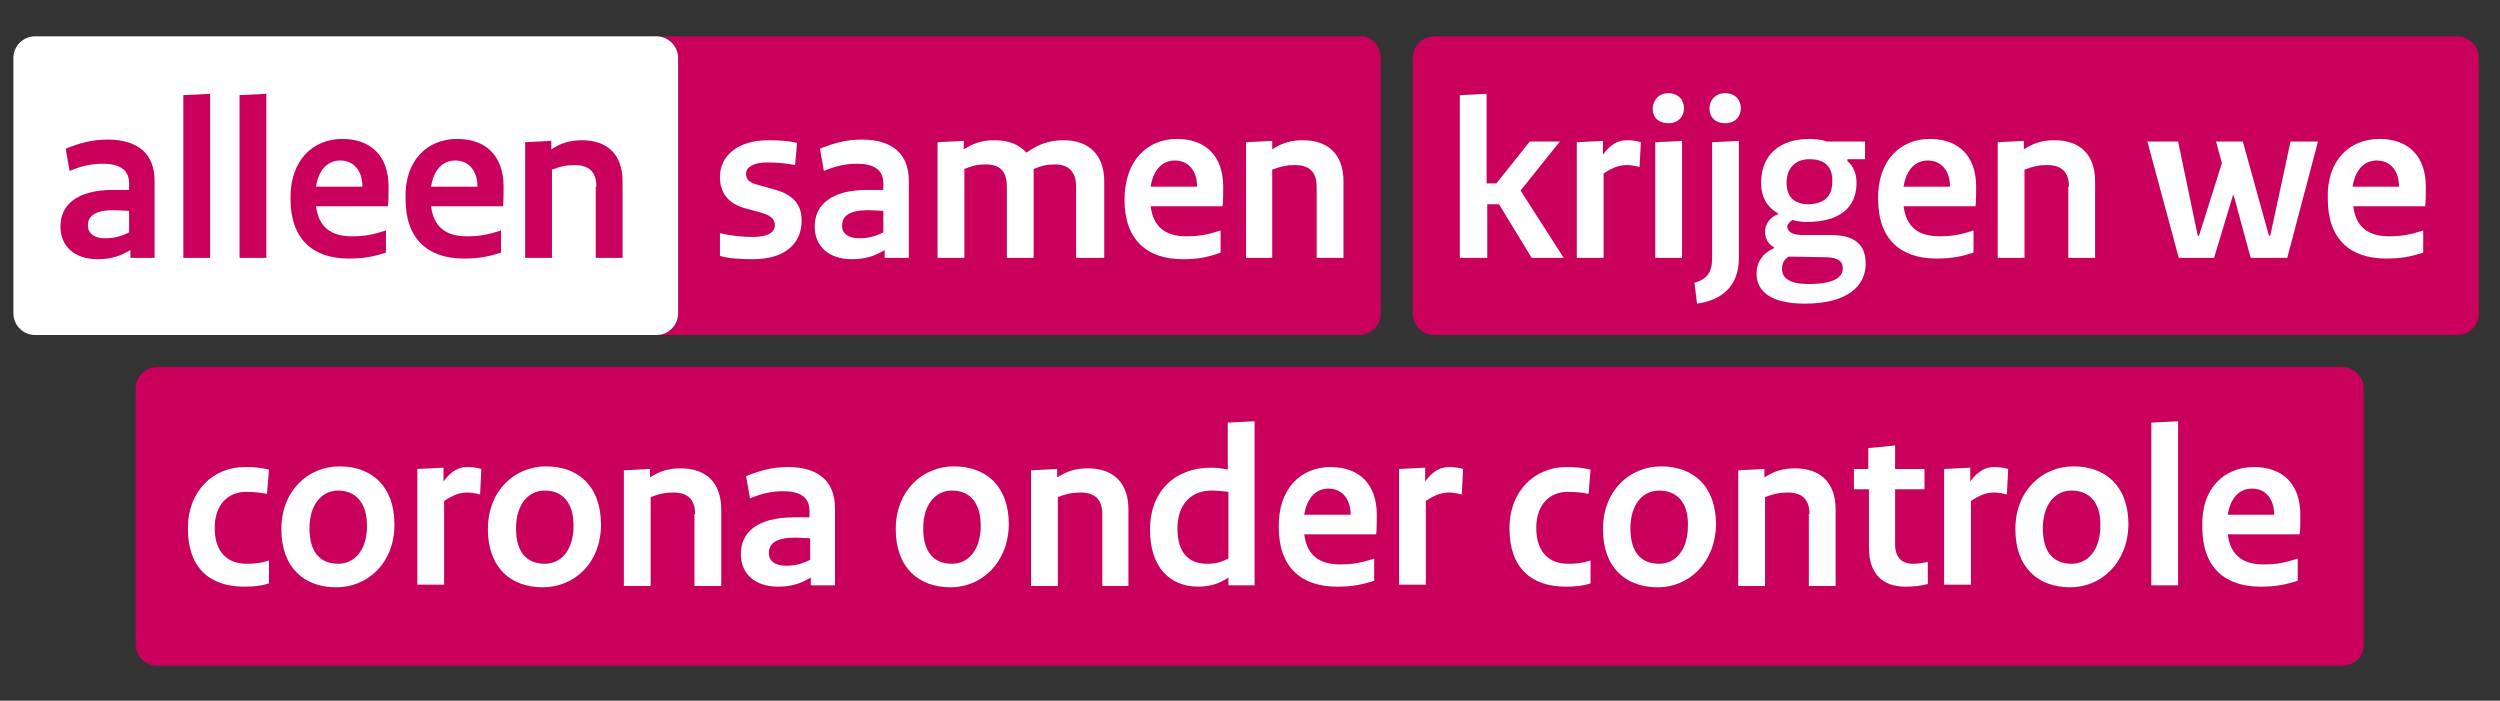 <?xml version="1.0" encoding="utf-8"?>
<!-- Generator: Adobe Illustrator 24.0.1, SVG Export Plug-In . SVG Version: 6.00 Build 0)  -->
<svg version="1.1" id="Layer_1" xmlns="http://www.w3.org/2000/svg" xmlns:xlink="http://www.w3.org/1999/xlink" x="0px" y="0px"
	 viewBox="0 0 382.5 107.2" style="enable-background:new 0 0 382.5 107.2;" xml:space="preserve">
<rect x="0" y="0" width="382.5" height="107.2" fill="#333333" stroke="none"/>
<style type="text/css">
	.st0{fill:#CA005D;}
	.st1{fill:#FFFFFF;}
</style>
<symbol  id="New_Symbol" viewBox="-188.6 -48.2 377.3 96.3">
	<g>
		<path class="st0" d="M185.3,2.4H28.8c-1.8,0-3.3,1.5-3.3,3.3v39.1c0,1.8,1.5,3.3,3.3,3.3h156.5c1.8,0,3.3-1.5,3.3-3.3V5.7
			C188.6,3.9,187.2,2.4,185.3,2.4z"/>
	</g>
	<g>
		<path class="st0" d="M17.3,48.2H-90.2c1.8,0,3.3-1.5,3.3-3.3V5.7c0-1.8-1.5-3.3-3.3-3.3H17.3c1.8,0,3.3,1.5,3.3,3.3v39.1
			C20.6,46.7,19.1,48.2,17.3,48.2z"/>
		<path class="st1" d="M-86.9,5.7v39.1c0,1.8-1.5,3.3-3.3,3.3h-49h-46.1c-1.8,0-3.3-1.5-3.3-3.3V5.7c0-1.8,1.5-3.3,3.3-3.3h46.1h49
			C-88.4,2.4-86.9,3.9-86.9,5.7z"/>
	</g>
	<g>
		<path class="st0" d="M167.7-48.2h-334.3c-1.8,0-3.3,1.5-3.3,3.3v39.1c0,1.8,1.5,3.3,3.3,3.3h334.3c1.8,0,3.3-1.5,3.3-3.3v-39.1
			C171.1-46.7,169.6-48.2,167.7-48.2z"/>
	</g>
	<path class="st0" d="M-166.9,14.2h-3.8v1.2c-1.5-0.9-2.9-1.4-5-1.4c-3.6,0-5.7,2-5.7,5c0,3.3,2.5,5.6,8.1,5.6c0.9,0,1.7,0,2.4,0v1
		c0,1.9-1.2,3-4,3c-1.7,0-3.2-0.3-5.1-1.1l-0.6,3.4c2.2,0.9,4.1,1.4,6.4,1.4c4.8,0,7.2-2.3,7.2-6.3V14.2z M-174.6,17.2
		c1.4,0,2.5,0.3,3.7,0.9v3.3c-0.7,0-1.6,0.1-2.3,0.1c-2.9,0-4-0.9-4-2.3C-177.2,18-176.3,17.2-174.6,17.2z"/>
	<path class="st0" d="M-158.5,14.2h-4.1v24.9l4.1,0.2V14.2z"/>
	<path class="st0" d="M-149.9,14.2h-4.1v24.9l4.1,0.2V14.2z"/>
	<path class="st0" d="M-138.3,32.4c4.4,0,7.1-2.6,7.1-7.3c0-1.1,0-2.2-0.1-3h-11c0.4-3.2,2.3-4.6,5.5-4.6c2,0,3.4,0.3,5.2,0.9v-3.4
		c-1.9-0.6-3.3-0.9-5.7-0.9c-5.4,0-8.9,2.9-8.9,9.1C-146.3,29.2-142.7,32.4-138.3,32.4z M-135.2,25.1c0,2.4-1.3,4-3.4,4
		c-1.9,0-3.3-1.4-3.7-4H-135.2z"/>
	<path class="st0" d="M-120.7,32.4c4.4,0,7.1-2.6,7.1-7.3c0-1.1,0-2.2-0.1-3h-11c0.4-3.2,2.3-4.6,5.5-4.6c2,0,3.4,0.3,5.2,0.9v-3.4
		c-1.9-0.6-3.3-0.9-5.7-0.9c-5.4,0-8.9,2.9-8.9,9.1C-128.8,29.2-125.2,32.4-120.7,32.4z M-117.6,25.1c0,2.4-1.3,4-3.4,4
		c-1.9,0-3.3-1.4-3.7-4H-117.6z"/>
	<path class="st0" d="M-99.4,25.1c0,2.3-1.2,3.3-3.3,3.3c-1.3,0-2.2-0.2-3.5-0.7V14.2h-4.1v17.7l4,0.2v-1.3c1.5,1,2.9,1.4,4.7,1.4
		c3.9,0,6.2-2.2,6.2-6.3V14.2h-4.1V25.1z"/>
	<path class="st1" d="M-80.6,18c1.7-0.4,3.4-0.6,5.1-0.6c2.5,0,3.4,0.8,3.4,1.8c0,0.9-0.5,1.5-2.4,2l-2.2,0.6
		c-2.4,0.7-3.8,2.2-3.8,4.8c0,3.2,2.7,5.6,7.4,5.6c1.7,0,3.1-0.1,4.4-0.4l-0.3-3.4c-1.5,0.3-2.8,0.4-4.3,0.4c-2.2,0-3.2-0.8-3.2-1.7
		c0-0.9,0.4-1.4,2.1-1.8l2.1-0.6c3.1-0.8,4.3-2.4,4.3-4.8c0-3.7-2.8-5.9-7.4-5.9c-2,0-3.7,0.1-5.1,0.5V18z"/>
	<path class="st1" d="M-51.5,14.2h-3.8v1.2c-1.5-0.9-2.9-1.4-5-1.4c-3.6,0-5.7,2-5.7,5c0,3.3,2.5,5.6,8.1,5.6c0.9,0,1.7,0,2.4,0v1
		c0,1.9-1.2,3-4,3c-1.7,0-3.2-0.3-5.1-1.1l-0.6,3.4c2.2,0.9,4.1,1.4,6.4,1.4c4.8,0,7.2-2.3,7.2-6.3V14.2z M-59.2,17.2
		c1.4,0,2.5,0.3,3.7,0.9v3.3c-0.7,0-1.6,0.1-2.3,0.1c-2.9,0-4-0.9-4-2.3C-61.9,18-60.9,17.2-59.2,17.2z"/>
	<path class="st1" d="M-26,25.1c0,2.3-1.2,3.4-3.2,3.4c-1.3,0-2.1-0.2-3.3-0.7V14.2h-4.1v10.9c0,2.4-1.1,3.4-3.2,3.4
		c-1.3,0-2.1-0.2-3.3-0.7V14.2h-4.1v17.7l4,0.2v-1.3c1.6,1,2.9,1.4,4.7,1.4c2.3,0,3.8-0.7,4.9-1.9c1.8,1.3,3.5,1.9,5.7,1.9
		c3.9,0,6.2-2.3,6.2-6.3V14.2H-26V25.1z"/>
	<path class="st1" d="M-10.6,32.4c4.4,0,7.1-2.6,7.1-7.3c0-1.1,0-2.2-0.1-3h-11c0.4-3.2,2.3-4.6,5.5-4.6c2,0,3.4,0.3,5.2,0.9v-3.4
		C-5.9,14.3-7.3,14-9.7,14c-5.4,0-8.9,2.9-8.9,9.1C-18.6,29.2-15,32.4-10.6,32.4z M-7.5,25.1c0,2.4-1.3,4-3.4,4
		c-1.9,0-3.3-1.4-3.7-4H-7.5z"/>
	<path class="st1" d="M10.8,25.1c0,2.3-1.2,3.3-3.3,3.3c-1.3,0-2.2-0.2-3.5-0.7V14.2H0v17.7l4,0.2v-1.3c1.5,1,2.9,1.4,4.7,1.4
		c3.9,0,6.2-2.2,6.2-6.3V14.2h-4.1V25.1z"/>
	<path class="st1" d="M36.8,14.2h-4.1v24.9l4.1,0.2V25.6h1.5l5.1,6.4h4.6L42,24.5l6.6-10.3h-4.9l-5,8.2h-1.8V14.2z"/>
	<path class="st1" d="M60.2,28.1c-0.8,0.2-1.3,0.3-2,0.3c-1.1,0-2.2-0.4-3.5-1.3V14.2h-4.1v17.7l4,0.2v-2.1c1.2,1.6,2.3,2.2,3.7,2.2
		c0.8,0,1.4-0.1,2.1-0.3L60.2,28.1z"/>
	<path class="st1" d="M64.6,39.4c1.5,0,2.4-1,2.4-2.3c0-1.3-0.9-2.3-2.4-2.3c-1.5,0-2.4,0.9-2.4,2.3C62.3,38.3,63.1,39.4,64.6,39.4z
		 M66.7,14.2h-4.1v17.7l4.1,0.2V14.2z"/>
	<path class="st1" d="M75.4,14.2c0-4.5-2.8-6.5-6.4-7l-0.4,3.2c1.9,0.5,2.7,1.6,2.7,3.7v17.8l4.1,0.2V14.2z M73.3,39.4
		c1.5,0,2.4-1,2.4-2.3c0-1.3-0.9-2.3-2.4-2.3s-2.4,0.9-2.4,2.3C70.9,38.3,71.8,39.4,73.3,39.4z"/>
	<path class="st1" d="M85.2,17.7h4.2c3.8,0,5.4-1.5,5.4-4.4c0-3.4-2.8-6.1-9.3-6.1c-5.1,0-7.4,1.8-7.4,4.6c0,1.7,0.9,3.1,2.7,3.9
		v0.1c-0.8,0.4-1.4,1.3-1.4,2.4c0,1.1,0.7,2.2,2,2.7v0.1c-1.6,0.9-2.6,2.4-2.6,4.7c0,4.3,2.9,6.7,7.4,6.7c1,0,1.8-0.1,2.7-0.4h5.8
		v-2.7h-2.7V29c0.8-0.6,1.4-1.8,1.4-3.3c0-3.9-2.7-6-7.6-6c-0.8,0-1.5,0.1-2.2,0.3c-0.5-0.3-0.8-0.7-0.8-1.1
		C83,18.1,83.6,17.7,85.2,17.7z M86,10.2c3.9,0,5.3,1,5.3,2.4c0,1-0.6,1.6-2.4,1.7L83,14.4c-0.7-0.5-1-1-1-1.9
		C82,11.1,83.2,10.2,86,10.2z M89.7,26c0,2.2-1.2,3.3-3.5,3.3c-2,0-3.5-1.2-3.5-3.6c0-2.3,1.3-3.3,3.4-3.3
		C88.4,22.5,89.7,23.5,89.7,26z"/>
	<path class="st1" d="M104.6,32.4c4.4,0,7.1-2.6,7.1-7.3c0-1.1,0-2.2-0.1-3h-11c0.4-3.2,2.3-4.6,5.5-4.6c2,0,3.4,0.3,5.2,0.9v-3.4
		c-1.9-0.6-3.3-0.9-5.7-0.9c-5.4,0-8.9,2.9-8.9,9.1C96.6,29.2,100.2,32.4,104.6,32.4z M107.7,25.1c0,2.4-1.3,4-3.4,4
		c-1.9,0-3.3-1.4-3.7-4H107.7z"/>
	<path class="st1" d="M125.9,25.1c0,2.3-1.2,3.3-3.3,3.3c-1.3,0-2.2-0.2-3.5-0.7V14.2h-4.1v17.7l4,0.2v-1.3c1.5,1,2.9,1.4,4.7,1.4
		c3.9,0,6.2-2.2,6.2-6.3V14.2h-4.1V25.1z"/>
	<path class="st1" d="M159.3,14.2h-5.6l-2.6,9.6H151l-2.9-9.6h-5.4L137.9,32h4.7l3-14.4h0.2l3.5,11.1l-0.9,3.3h4.1l4-14.4h0.2
		l3.1,14.4h4.2L159.3,14.2z"/>
	<path class="st1" d="M173.4,32.4c4.4,0,7.1-2.6,7.1-7.3c0-1.1,0-2.2-0.1-3h-11c0.4-3.2,2.3-4.6,5.5-4.6c2,0,3.4,0.3,5.2,0.9v-3.4
		c-1.9-0.6-3.3-0.9-5.7-0.9c-5.4,0-8.9,2.9-8.9,9.1C165.3,29.2,168.9,32.4,173.4,32.4z M176.4,25.1c0,2.4-1.3,4-3.4,4
		c-1.9,0-3.3-1.4-3.7-4H176.4z"/>
	<path class="st1" d="M-149.8-21.9c-1.1,0.2-2,0.3-3.2,0.3c-2.8,0-4.8-2-4.8-5.5c0-3.9,2.1-5.5,4.9-5.5c1.2,0,2.2,0.1,3.4,0.5v-3.5
		c-1.2-0.4-2.4-0.5-3.8-0.5c-5.2,0-8.6,2.8-8.6,8.9c0,5.9,4,9.4,8.7,9.4c1.5,0,2.5-0.1,3.7-0.4L-149.8-21.9z"/>
	<path class="st1" d="M-139.2-36.2c-4.9,0-8.4,3-8.4,8.9c0,5.9,4.1,9.6,8.9,9.6c4.9,0,8.4-3,8.4-8.9
		C-130.3-32.5-134.4-36.2-139.2-36.2z M-138.9-21.4c-2.5,0-4.4-2.1-4.4-5.8c0-3.7,1.7-5.4,4.4-5.4c2.5,0,4.4,2.1,4.4,5.8
		C-134.5-23.2-136.3-21.4-138.9-21.4z"/>
	<path class="st1" d="M-117.2-22c-0.8,0.2-1.3,0.3-2,0.3c-1.1,0-2.2-0.4-3.5-1.3v-12.8h-4.1v17.7l4,0.2v-2.1
		c1.2,1.6,2.3,2.2,3.7,2.2c0.8,0,1.4-0.1,2.1-0.3L-117.2-22z"/>
	<path class="st1" d="M-107.6-36.2c-4.9,0-8.4,3-8.4,8.9c0,5.9,4.1,9.6,8.9,9.6c4.9,0,8.4-3,8.4-8.9
		C-98.7-32.5-102.8-36.2-107.6-36.2z M-107.3-21.4c-2.5,0-4.4-2.1-4.4-5.8c0-3.7,1.7-5.4,4.4-5.4c2.5,0,4.4,2.1,4.4,5.8
		C-102.9-23.2-104.6-21.4-107.3-21.4z"/>
	<path class="st1" d="M-84.3-25c0,2.3-1.2,3.3-3.3,3.3c-1.3,0-2.2-0.2-3.5-0.7v-13.6h-4.1v17.7l4,0.2v-1.3c1.5,1,2.9,1.4,4.7,1.4
		c3.9,0,6.2-2.2,6.2-6.3v-11.7h-4.1V-25z"/>
	<path class="st1" d="M-62.8-35.9h-3.8v1.2c-1.5-0.9-2.9-1.4-5-1.4c-3.6,0-5.7,2-5.7,5c0,3.3,2.5,5.6,8.1,5.6c0.9,0,1.7,0,2.4,0v1
		c0,1.9-1.2,3-4,3c-1.7,0-3.2-0.3-5.1-1.1l-0.6,3.4c2.2,0.9,4.1,1.4,6.4,1.4c4.8,0,7.2-2.3,7.2-6.3V-35.9z M-70.4-32.9
		c1.4,0,2.5,0.3,3.7,0.9v3.3c-0.7,0-1.6,0.1-2.3,0.1c-2.9,0-4-0.9-4-2.3C-73.1-32.1-72.1-32.9-70.4-32.9z"/>
	<path class="st1" d="M-45.2-36.2c-4.9,0-8.4,3-8.4,8.9c0,5.9,4.1,9.6,8.9,9.6c4.9,0,8.4-3,8.4-8.9C-36.4-32.5-40.5-36.2-45.2-36.2z
		 M-45-21.4c-2.5,0-4.4-2.1-4.4-5.8c0-3.7,1.7-5.4,4.4-5.4c2.5,0,4.4,2.1,4.4,5.8C-40.6-23.2-42.3-21.4-45-21.4z"/>
	<path class="st1" d="M-22-25c0,2.3-1.2,3.3-3.3,3.3c-1.3,0-2.2-0.2-3.5-0.7v-13.6h-4.1v17.7l4,0.2v-1.3c1.5,1,2.9,1.4,4.7,1.4
		c3.9,0,6.2-2.2,6.2-6.3v-11.7H-22V-25z"/>
	<path class="st1" d="M1.3-35.9h-4v1.2c-1.3-0.9-2.8-1.4-4.6-1.4c-4.4,0-7.4,3-7.4,8.7c0,6,3.9,9.5,9.3,9.5c0.9,0,1.8-0.1,2.6-0.3
		v7.2l4.1,0.2V-35.9z M-10.5-27.2c0-3.8,1.8-5.4,4.5-5.4c1.3,0,2.1,0.2,3.3,0.8v10.2c-0.9,0.1-1.6,0.2-2.6,0.2
		C-8.4-21.4-10.5-23.5-10.5-27.2z"/>
	<path class="st1" d="M12.9-17.8c4.4,0,7.1-2.6,7.1-7.3c0-1.1,0-2.2-0.1-3h-11c0.4-3.2,2.3-4.6,5.5-4.6c2,0,3.4,0.3,5.2,0.9v-3.4
		c-1.9-0.6-3.3-0.9-5.7-0.9c-5.4,0-8.9,2.9-8.9,9.1C4.9-21,8.5-17.8,12.9-17.8z M16-25.1c0,2.4-1.3,4-3.4,4c-1.9,0-3.3-1.4-3.7-4H16
		z"/>
	<path class="st1" d="M33-22c-0.8,0.2-1.3,0.3-2,0.3c-1.1,0-2.2-0.4-3.5-1.3v-12.8h-4.1v17.7l4,0.2v-2.1c1.2,1.6,2.3,2.2,3.7,2.2
		c0.8,0,1.4-0.1,2.1-0.3L33-22z"/>
	<path class="st1" d="M52.4-21.9c-1.1,0.2-2,0.3-3.2,0.3c-2.8,0-4.8-2-4.8-5.5c0-3.9,2.1-5.5,4.9-5.5c1.2,0,2.2,0.1,3.4,0.5v-3.5
		c-1.2-0.4-2.4-0.5-3.8-0.5c-5.2,0-8.6,2.8-8.6,8.9c0,5.9,4,9.4,8.7,9.4c1.5,0,2.5-0.1,3.7-0.4L52.4-21.9z"/>
	<path class="st1" d="M63-36.2c-4.9,0-8.4,3-8.4,8.9c0,5.9,4.1,9.6,8.9,9.6c4.9,0,8.4-3,8.4-8.9C71.8-32.5,67.7-36.2,63-36.2z
		 M63.2-21.4c-2.5,0-4.4-2.1-4.4-5.8c0-3.7,1.7-5.4,4.4-5.4c2.5,0,4.4,2.1,4.4,5.8C67.7-23.2,65.9-21.4,63.2-21.4z"/>
	<path class="st1" d="M86.2-25c0,2.3-1.2,3.3-3.3,3.3c-1.3,0-2.2-0.2-3.5-0.7v-13.6h-4.1v17.7l4,0.2v-1.3c1.5,1,2.9,1.4,4.7,1.4
		c3.9,0,6.2-2.2,6.2-6.3v-11.7h-4.1V-25z"/>
	<path class="st1" d="M93-18.1h2.2v3.2l4.1,0.4v-3.6h4.5v-3.1h-4.5v-8.4c0-2.1,1.1-3,2.7-3c0.9,0,1.4,0.1,2.3,0.3v-3.4
		c-1.2-0.3-2.1-0.4-3.5-0.4c-3.3,0-5.5,1.9-5.5,5.9v9H93V-18.1z"/>
	<path class="st1" d="M116.4-22c-0.8,0.2-1.3,0.3-2,0.3c-1.1,0-2.2-0.4-3.5-1.3v-12.8h-4.1v17.7l4,0.2v-2.1c1.2,1.6,2.3,2.2,3.7,2.2
		c0.8,0,1.4-0.1,2.1-0.3L116.4-22z"/>
	<path class="st1" d="M126.1-36.2c-4.9,0-8.4,3-8.4,8.9c0,5.9,4.1,9.6,8.9,9.6c4.9,0,8.4-3,8.4-8.9
		C134.9-32.5,130.8-36.2,126.1-36.2z M126.3-21.4c-2.5,0-4.4-2.1-4.4-5.8c0-3.7,1.7-5.4,4.4-5.4c2.5,0,4.4,2.1,4.4,5.8
		C130.8-23.2,129-21.4,126.3-21.4z"/>
	<path class="st1" d="M142.6-35.9h-4.1v24.9l4.1,0.2V-35.9z"/>
	<path class="st1" d="M154.2-17.8c4.4,0,7.1-2.6,7.1-7.3c0-1.1,0-2.2-0.1-3h-11c0.4-3.2,2.3-4.6,5.5-4.6c2,0,3.4,0.3,5.2,0.9v-3.4
		c-1.9-0.6-3.3-0.9-5.7-0.9c-5.4,0-8.9,2.9-8.9,9.1C146.1-21,149.7-17.8,154.2-17.8z M157.3-25.1c0,2.4-1.3,4-3.4,4
		c-1.9,0-3.3-1.4-3.7-4H157.3z"/>
</symbol>
<use xlink:href="#New_Symbol"  width="377.3" height="96.3" x="-188.6" y="-48.2" transform="matrix(1 0 0 -1 190.65 53.656)" style="overflow:visible;"/>
</svg>
